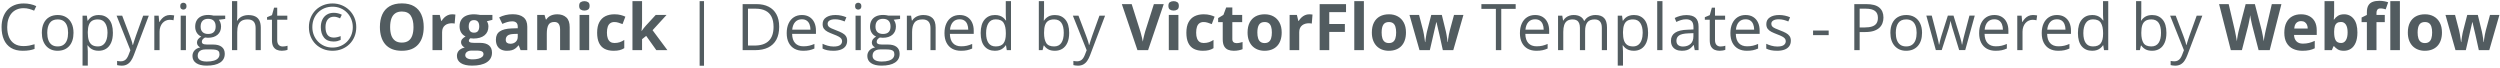 <svg width="698" height="19" viewBox="0 0 698 19" fill="none" xmlns="http://www.w3.org/2000/svg">
<path d="M6.593 2.284C5.884 2.284 5.245 2.407 4.677 2.653C4.114 2.894 3.634 3.245 3.235 3.708C2.843 4.165 2.541 4.719 2.33 5.369C2.119 6.02 2.014 6.752 2.014 7.566C2.014 8.645 2.181 9.582 2.515 10.379C2.854 11.17 3.358 11.782 4.026 12.216C4.7 12.649 5.541 12.866 6.549 12.866C7.123 12.866 7.662 12.819 8.166 12.726C8.676 12.626 9.171 12.503 9.651 12.356V13.657C9.183 13.833 8.69 13.962 8.175 14.044C7.659 14.132 7.047 14.176 6.338 14.176C5.031 14.176 3.938 13.906 3.06 13.367C2.187 12.822 1.53 12.055 1.091 11.065C0.657 10.074 0.44 8.905 0.44 7.558C0.44 6.585 0.575 5.697 0.845 4.895C1.12 4.086 1.519 3.389 2.04 2.803C2.567 2.217 3.212 1.766 3.974 1.449C4.741 1.127 5.62 0.966 6.61 0.966C7.261 0.966 7.888 1.03 8.491 1.159C9.095 1.288 9.64 1.473 10.126 1.713L9.528 2.979C9.118 2.791 8.667 2.63 8.175 2.495C7.688 2.354 7.161 2.284 6.593 2.284ZM20.523 9.166C20.523 9.957 20.421 10.663 20.216 11.284C20.011 11.905 19.715 12.43 19.328 12.857C18.941 13.285 18.473 13.613 17.922 13.842C17.377 14.065 16.759 14.176 16.067 14.176C15.423 14.176 14.831 14.065 14.292 13.842C13.759 13.613 13.296 13.285 12.903 12.857C12.517 12.43 12.215 11.905 11.998 11.284C11.787 10.663 11.682 9.957 11.682 9.166C11.682 8.111 11.86 7.215 12.218 6.477C12.575 5.732 13.085 5.167 13.747 4.78C14.415 4.388 15.209 4.191 16.129 4.191C17.008 4.191 17.775 4.388 18.432 4.78C19.094 5.173 19.606 5.741 19.97 6.485C20.339 7.224 20.523 8.117 20.523 9.166ZM13.193 9.166C13.193 9.939 13.296 10.61 13.501 11.179C13.706 11.747 14.023 12.187 14.45 12.497C14.878 12.808 15.429 12.963 16.102 12.963C16.77 12.963 17.318 12.808 17.746 12.497C18.18 12.187 18.499 11.747 18.704 11.179C18.909 10.61 19.012 9.939 19.012 9.166C19.012 8.398 18.909 7.736 18.704 7.18C18.499 6.617 18.183 6.184 17.755 5.879C17.327 5.574 16.773 5.422 16.094 5.422C15.092 5.422 14.356 5.753 13.888 6.415C13.425 7.077 13.193 7.994 13.193 9.166ZM27.572 4.191C28.773 4.191 29.731 4.604 30.446 5.431C31.161 6.257 31.519 7.499 31.519 9.157C31.519 10.253 31.355 11.173 31.026 11.917C30.698 12.661 30.235 13.224 29.638 13.604C29.046 13.985 28.346 14.176 27.537 14.176C27.027 14.176 26.579 14.108 26.192 13.974C25.806 13.839 25.475 13.657 25.199 13.429C24.924 13.2 24.695 12.951 24.514 12.682H24.408C24.426 12.91 24.446 13.185 24.47 13.508C24.499 13.83 24.514 14.111 24.514 14.352V18.307H23.046V4.367H24.25L24.443 5.791H24.514C24.701 5.498 24.93 5.231 25.199 4.991C25.469 4.745 25.797 4.552 26.184 4.411C26.576 4.265 27.039 4.191 27.572 4.191ZM27.317 5.422C26.649 5.422 26.11 5.551 25.7 5.809C25.296 6.066 25 6.453 24.812 6.969C24.625 7.479 24.525 8.12 24.514 8.894V9.175C24.514 9.989 24.602 10.678 24.777 11.24C24.959 11.803 25.255 12.23 25.665 12.523C26.081 12.816 26.638 12.963 27.335 12.963C27.933 12.963 28.431 12.802 28.829 12.479C29.227 12.157 29.523 11.709 29.717 11.135C29.916 10.555 30.016 9.89 30.016 9.14C30.016 8.003 29.793 7.101 29.348 6.433C28.908 5.759 28.231 5.422 27.317 5.422ZM32.547 4.367H34.111L36.238 9.957C36.361 10.285 36.476 10.602 36.581 10.906C36.687 11.205 36.78 11.492 36.862 11.768C36.944 12.043 37.009 12.31 37.056 12.567H37.117C37.199 12.274 37.316 11.891 37.469 11.416C37.621 10.935 37.785 10.446 37.961 9.948L39.974 4.367H41.547L37.355 15.415C37.132 16.007 36.871 16.523 36.572 16.962C36.279 17.401 35.922 17.738 35.5 17.973C35.078 18.213 34.568 18.333 33.971 18.333C33.695 18.333 33.452 18.315 33.241 18.28C33.03 18.251 32.849 18.216 32.696 18.175V17.006C32.825 17.035 32.98 17.061 33.162 17.085C33.35 17.108 33.543 17.12 33.742 17.12C34.105 17.12 34.419 17.05 34.683 16.909C34.952 16.774 35.184 16.575 35.377 16.311C35.57 16.048 35.737 15.734 35.878 15.371L36.405 14.018L32.547 4.367ZM47.462 4.191C47.655 4.191 47.857 4.203 48.068 4.227C48.279 4.244 48.467 4.271 48.631 4.306L48.446 5.659C48.288 5.618 48.112 5.586 47.919 5.562C47.726 5.539 47.544 5.527 47.374 5.527C46.987 5.527 46.621 5.606 46.275 5.765C45.935 5.917 45.637 6.14 45.379 6.433C45.121 6.72 44.919 7.068 44.773 7.479C44.626 7.883 44.553 8.334 44.553 8.832V14H43.085V4.367H44.298L44.456 6.143H44.518C44.717 5.785 44.957 5.46 45.238 5.167C45.52 4.868 45.845 4.631 46.214 4.455C46.589 4.279 47.005 4.191 47.462 4.191ZM51.909 4.367V14H50.45V4.367H51.909ZM51.197 0.764C51.438 0.764 51.643 0.843 51.812 1.001C51.988 1.153 52.076 1.394 52.076 1.722C52.076 2.044 51.988 2.284 51.812 2.442C51.643 2.601 51.438 2.68 51.197 2.68C50.945 2.68 50.734 2.601 50.565 2.442C50.4 2.284 50.318 2.044 50.318 1.722C50.318 1.394 50.4 1.153 50.565 1.001C50.734 0.843 50.945 0.764 51.197 0.764ZM57.692 18.324C56.427 18.324 55.451 18.087 54.766 17.612C54.08 17.144 53.737 16.484 53.737 15.635C53.737 15.031 53.928 14.516 54.309 14.088C54.695 13.66 55.228 13.376 55.908 13.235C55.656 13.118 55.44 12.942 55.258 12.708C55.082 12.474 54.994 12.204 54.994 11.899C54.994 11.548 55.091 11.24 55.284 10.977C55.483 10.707 55.785 10.449 56.19 10.203C55.685 9.998 55.275 9.652 54.959 9.166C54.648 8.674 54.493 8.103 54.493 7.452C54.493 6.761 54.637 6.172 54.924 5.686C55.211 5.193 55.627 4.818 56.172 4.561C56.717 4.303 57.376 4.174 58.149 4.174C58.319 4.174 58.489 4.183 58.659 4.2C58.835 4.212 59.002 4.232 59.16 4.262C59.318 4.285 59.456 4.314 59.573 4.35H62.878V5.29L61.102 5.51C61.278 5.738 61.425 6.014 61.542 6.336C61.659 6.658 61.718 7.016 61.718 7.408C61.718 8.369 61.393 9.134 60.742 9.702C60.092 10.265 59.198 10.546 58.062 10.546C57.792 10.546 57.517 10.523 57.235 10.476C56.948 10.634 56.728 10.81 56.576 11.003C56.43 11.196 56.356 11.419 56.356 11.671C56.356 11.858 56.412 12.008 56.523 12.119C56.641 12.23 56.808 12.312 57.024 12.365C57.241 12.412 57.502 12.435 57.807 12.435H59.503C60.552 12.435 61.355 12.655 61.911 13.095C62.474 13.534 62.755 14.176 62.755 15.02C62.755 16.086 62.321 16.903 61.454 17.472C60.587 18.04 59.333 18.324 57.692 18.324ZM57.736 17.182C58.533 17.182 59.192 17.1 59.714 16.936C60.241 16.777 60.634 16.546 60.892 16.241C61.155 15.942 61.287 15.585 61.287 15.169C61.287 14.782 61.199 14.489 61.023 14.29C60.848 14.097 60.59 13.968 60.25 13.903C59.91 13.833 59.494 13.798 59.002 13.798H57.332C56.898 13.798 56.52 13.865 56.198 14C55.876 14.135 55.627 14.334 55.451 14.598C55.281 14.861 55.196 15.19 55.196 15.582C55.196 16.104 55.416 16.499 55.855 16.769C56.295 17.044 56.922 17.182 57.736 17.182ZM58.114 9.482C58.812 9.482 59.336 9.307 59.688 8.955C60.039 8.604 60.215 8.091 60.215 7.417C60.215 6.696 60.036 6.157 59.679 5.8C59.321 5.437 58.794 5.255 58.097 5.255C57.429 5.255 56.913 5.442 56.55 5.817C56.192 6.187 56.014 6.729 56.014 7.443C56.014 8.1 56.195 8.604 56.559 8.955C56.922 9.307 57.44 9.482 58.114 9.482ZM66.235 0.324V4.411C66.235 4.646 66.23 4.883 66.218 5.123C66.206 5.357 66.186 5.574 66.156 5.773H66.253C66.452 5.434 66.704 5.149 67.009 4.921C67.319 4.687 67.671 4.511 68.064 4.394C68.456 4.271 68.872 4.209 69.311 4.209C70.085 4.209 70.73 4.332 71.245 4.578C71.767 4.824 72.156 5.205 72.414 5.721C72.678 6.236 72.81 6.904 72.81 7.725V14H71.368V7.821C71.368 7.019 71.184 6.418 70.814 6.02C70.451 5.621 69.892 5.422 69.136 5.422C68.421 5.422 67.85 5.56 67.422 5.835C67 6.104 66.695 6.503 66.508 7.03C66.326 7.558 66.235 8.202 66.235 8.964V14H64.776V0.324H66.235ZM78.927 12.98C79.167 12.98 79.413 12.96 79.665 12.919C79.917 12.878 80.122 12.828 80.28 12.77V13.903C80.11 13.979 79.873 14.044 79.568 14.097C79.269 14.149 78.977 14.176 78.689 14.176C78.18 14.176 77.717 14.088 77.301 13.912C76.885 13.73 76.551 13.426 76.299 12.998C76.053 12.57 75.93 11.979 75.93 11.223V5.51H74.559V4.798L75.939 4.227L76.519 2.135H77.397V4.367H80.219V5.51H77.397V11.179C77.397 11.782 77.535 12.233 77.811 12.532C78.092 12.831 78.464 12.98 78.927 12.98ZM92.857 14.176C91.902 14.176 91.02 14.012 90.212 13.684C89.409 13.355 88.709 12.896 88.111 12.304C87.519 11.712 87.06 11.015 86.731 10.212C86.409 9.403 86.248 8.524 86.248 7.575C86.248 6.62 86.412 5.741 86.74 4.938C87.068 4.13 87.528 3.43 88.12 2.838C88.718 2.246 89.418 1.786 90.221 1.458C91.029 1.13 91.908 0.966 92.857 0.966C93.777 0.966 94.636 1.133 95.433 1.467C96.235 1.795 96.939 2.258 97.542 2.855C98.145 3.447 98.617 4.145 98.957 4.947C99.297 5.75 99.467 6.626 99.467 7.575C99.467 8.524 99.303 9.403 98.975 10.212C98.647 11.015 98.184 11.712 97.586 12.304C96.994 12.896 96.294 13.355 95.485 13.684C94.683 14.012 93.807 14.176 92.857 14.176ZM93.139 11.592C91.955 11.592 91.064 11.229 90.467 10.502C89.869 9.77 89.57 8.794 89.57 7.575C89.57 6.796 89.711 6.107 89.992 5.51C90.279 4.906 90.692 4.435 91.231 4.095C91.776 3.749 92.436 3.576 93.209 3.576C93.596 3.576 93.98 3.623 94.36 3.717C94.741 3.811 95.099 3.942 95.433 4.112L94.94 5.132C94.647 4.979 94.357 4.865 94.07 4.789C93.783 4.707 93.502 4.666 93.227 4.666C92.482 4.666 91.905 4.927 91.495 5.448C91.085 5.964 90.88 6.673 90.88 7.575C90.88 8.513 91.064 9.233 91.434 9.737C91.809 10.241 92.397 10.493 93.2 10.493C93.493 10.493 93.807 10.455 94.141 10.379C94.481 10.303 94.803 10.203 95.107 10.08V11.152C94.82 11.281 94.524 11.387 94.22 11.469C93.915 11.551 93.555 11.592 93.139 11.592ZM92.857 13.279C93.637 13.279 94.366 13.139 95.046 12.857C95.731 12.576 96.332 12.181 96.848 11.671C97.363 11.155 97.768 10.552 98.061 9.86C98.353 9.163 98.5 8.401 98.5 7.575C98.5 6.79 98.359 6.055 98.078 5.369C97.803 4.684 97.413 4.077 96.909 3.55C96.405 3.022 95.808 2.612 95.116 2.319C94.431 2.021 93.678 1.871 92.857 1.871C92.037 1.871 91.281 2.012 90.59 2.293C89.904 2.574 89.307 2.973 88.797 3.488C88.293 3.998 87.9 4.602 87.619 5.299C87.344 5.99 87.206 6.749 87.206 7.575C87.206 8.36 87.344 9.099 87.619 9.79C87.894 10.476 88.284 11.082 88.788 11.609C89.298 12.131 89.895 12.541 90.581 12.84C91.272 13.133 92.031 13.279 92.857 13.279ZM118.302 7.558C118.302 8.548 118.179 9.45 117.933 10.265C117.687 11.073 117.312 11.771 116.808 12.356C116.31 12.942 115.677 13.394 114.909 13.71C114.142 14.021 113.233 14.176 112.185 14.176C111.136 14.176 110.228 14.021 109.46 13.71C108.692 13.394 108.057 12.942 107.553 12.356C107.055 11.771 106.683 11.07 106.437 10.256C106.19 9.441 106.067 8.536 106.067 7.54C106.067 6.21 106.284 5.053 106.718 4.068C107.157 3.078 107.831 2.311 108.739 1.766C109.647 1.221 110.802 0.948 112.202 0.948C113.597 0.948 114.742 1.221 115.639 1.766C116.541 2.311 117.209 3.078 117.643 4.068C118.082 5.059 118.302 6.222 118.302 7.558ZM108.924 7.558C108.924 8.454 109.035 9.228 109.258 9.878C109.486 10.523 109.841 11.021 110.321 11.372C110.802 11.718 111.423 11.891 112.185 11.891C112.958 11.891 113.585 11.718 114.065 11.372C114.546 11.021 114.895 10.523 115.111 9.878C115.334 9.228 115.445 8.454 115.445 7.558C115.445 6.21 115.193 5.149 114.689 4.376C114.186 3.603 113.356 3.216 112.202 3.216C111.435 3.216 110.808 3.392 110.321 3.743C109.841 4.089 109.486 4.587 109.258 5.237C109.035 5.882 108.924 6.655 108.924 7.558ZM126.238 3.989C126.373 3.989 126.528 3.998 126.704 4.016C126.886 4.027 127.032 4.045 127.144 4.068L126.941 6.582C126.854 6.553 126.728 6.532 126.563 6.521C126.405 6.503 126.268 6.494 126.15 6.494C125.805 6.494 125.468 6.538 125.14 6.626C124.817 6.714 124.527 6.857 124.27 7.057C124.012 7.25 123.807 7.508 123.654 7.83C123.508 8.146 123.435 8.536 123.435 8.999V14H120.754V4.174H122.784L123.18 5.826H123.312C123.505 5.492 123.745 5.188 124.032 4.912C124.325 4.631 124.656 4.408 125.025 4.244C125.4 4.074 125.805 3.989 126.238 3.989ZM131.802 18.324C130.431 18.324 129.382 18.084 128.655 17.604C127.935 17.129 127.574 16.461 127.574 15.6C127.574 15.008 127.759 14.513 128.128 14.114C128.497 13.716 129.039 13.432 129.754 13.262C129.479 13.145 129.238 12.954 129.033 12.69C128.828 12.421 128.726 12.137 128.726 11.838C128.726 11.463 128.834 11.152 129.051 10.906C129.268 10.654 129.581 10.408 129.991 10.168C129.476 9.945 129.065 9.588 128.761 9.096C128.462 8.604 128.312 8.023 128.312 7.355C128.312 6.641 128.468 6.034 128.778 5.536C129.095 5.032 129.552 4.648 130.149 4.385C130.753 4.121 131.485 3.989 132.347 3.989C132.528 3.989 132.739 4.001 132.979 4.024C133.22 4.048 133.439 4.074 133.639 4.104C133.844 4.133 133.981 4.156 134.052 4.174H137.479V5.536L135.941 5.932C136.082 6.148 136.188 6.38 136.258 6.626C136.328 6.872 136.363 7.133 136.363 7.408C136.363 8.463 135.994 9.286 135.256 9.878C134.523 10.464 133.504 10.757 132.197 10.757C131.887 10.739 131.594 10.716 131.318 10.687C131.184 10.792 131.081 10.903 131.011 11.021C130.94 11.138 130.905 11.261 130.905 11.39C130.905 11.519 130.958 11.627 131.063 11.715C131.175 11.797 131.339 11.861 131.556 11.908C131.778 11.949 132.054 11.97 132.382 11.97H134.052C135.13 11.97 135.95 12.201 136.513 12.664C137.081 13.127 137.365 13.807 137.365 14.703C137.365 15.852 136.885 16.742 135.924 17.375C134.969 18.008 133.595 18.324 131.802 18.324ZM131.916 16.575C132.555 16.575 133.103 16.514 133.56 16.391C134.022 16.273 134.377 16.104 134.623 15.881C134.869 15.664 134.992 15.403 134.992 15.099C134.992 14.852 134.919 14.656 134.772 14.51C134.632 14.369 134.415 14.27 134.122 14.211C133.835 14.152 133.466 14.123 133.015 14.123H131.626C131.298 14.123 131.002 14.176 130.738 14.281C130.48 14.387 130.275 14.533 130.123 14.721C129.971 14.914 129.895 15.137 129.895 15.389C129.895 15.758 130.07 16.048 130.422 16.259C130.779 16.47 131.277 16.575 131.916 16.575ZM132.347 9.122C132.851 9.122 133.22 8.967 133.454 8.656C133.688 8.346 133.806 7.924 133.806 7.391C133.806 6.799 133.683 6.356 133.437 6.063C133.196 5.765 132.833 5.615 132.347 5.615C131.854 5.615 131.485 5.765 131.239 6.063C130.993 6.356 130.87 6.799 130.87 7.391C130.87 7.924 130.99 8.346 131.23 8.656C131.477 8.967 131.849 9.122 132.347 9.122ZM143.131 3.972C144.449 3.972 145.46 4.259 146.163 4.833C146.866 5.407 147.218 6.28 147.218 7.452V14H145.346L144.827 12.664H144.757C144.476 13.016 144.188 13.303 143.896 13.525C143.603 13.748 143.266 13.912 142.885 14.018C142.504 14.123 142.041 14.176 141.496 14.176C140.916 14.176 140.395 14.065 139.932 13.842C139.475 13.619 139.114 13.279 138.851 12.822C138.587 12.359 138.455 11.773 138.455 11.065C138.455 10.021 138.821 9.254 139.554 8.762C140.286 8.264 141.385 7.988 142.85 7.936L144.555 7.883V7.452C144.555 6.937 144.42 6.559 144.15 6.318C143.881 6.078 143.506 5.958 143.025 5.958C142.551 5.958 142.085 6.025 141.628 6.16C141.171 6.295 140.714 6.465 140.257 6.67L139.369 4.859C139.891 4.584 140.474 4.367 141.118 4.209C141.769 4.051 142.439 3.972 143.131 3.972ZM144.555 9.447L143.518 9.482C142.65 9.506 142.047 9.661 141.707 9.948C141.373 10.235 141.206 10.613 141.206 11.082C141.206 11.492 141.326 11.785 141.566 11.961C141.807 12.131 142.12 12.216 142.507 12.216C143.081 12.216 143.564 12.046 143.957 11.706C144.355 11.366 144.555 10.883 144.555 10.256V9.447ZM155.567 3.989C156.616 3.989 157.46 4.276 158.099 4.851C158.737 5.419 159.057 6.333 159.057 7.593V14H156.376V8.261C156.376 7.558 156.247 7.027 155.989 6.67C155.737 6.312 155.339 6.134 154.794 6.134C153.974 6.134 153.414 6.412 153.115 6.969C152.816 7.525 152.667 8.328 152.667 9.377V14H149.986V4.174H152.034L152.395 5.431H152.544C152.755 5.091 153.016 4.815 153.326 4.604C153.643 4.394 153.991 4.238 154.372 4.139C154.759 4.039 155.157 3.989 155.567 3.989ZM164.497 4.174V14H161.816V4.174H164.497ZM163.161 0.324C163.56 0.324 163.902 0.418 164.189 0.605C164.477 0.787 164.62 1.13 164.62 1.634C164.62 2.132 164.477 2.478 164.189 2.671C163.902 2.858 163.56 2.952 163.161 2.952C162.757 2.952 162.411 2.858 162.124 2.671C161.843 2.478 161.702 2.132 161.702 1.634C161.702 1.13 161.843 0.787 162.124 0.605C162.411 0.418 162.757 0.324 163.161 0.324ZM171.309 14.176C170.336 14.176 169.507 14 168.821 13.648C168.136 13.291 167.614 12.74 167.257 11.996C166.899 11.252 166.721 10.3 166.721 9.14C166.721 7.938 166.923 6.96 167.327 6.204C167.737 5.442 168.303 4.883 169.023 4.525C169.75 4.168 170.591 3.989 171.546 3.989C172.226 3.989 172.812 4.057 173.304 4.191C173.802 4.32 174.235 4.476 174.604 4.657L173.813 6.731C173.392 6.562 172.999 6.424 172.636 6.318C172.272 6.207 171.909 6.151 171.546 6.151C171.077 6.151 170.688 6.263 170.377 6.485C170.066 6.702 169.835 7.03 169.683 7.47C169.53 7.909 169.454 8.46 169.454 9.122C169.454 9.772 169.536 10.312 169.7 10.739C169.864 11.167 170.102 11.486 170.412 11.697C170.723 11.902 171.101 12.005 171.546 12.005C172.103 12.005 172.598 11.932 173.031 11.785C173.465 11.633 173.887 11.422 174.297 11.152V13.446C173.887 13.704 173.456 13.889 173.005 14C172.56 14.117 171.994 14.176 171.309 14.176ZM179.263 0.324V6.441C179.263 6.811 179.248 7.18 179.219 7.549C179.189 7.918 179.157 8.287 179.122 8.656H179.157C179.339 8.398 179.523 8.144 179.711 7.892C179.904 7.64 180.109 7.396 180.326 7.162L183.077 4.174H186.101L182.198 8.437L186.338 14H183.244L180.414 10.019L179.263 10.941V14H176.582V0.324H179.263ZM195.338 0.315H196.56V18.359H195.338V0.315ZM217.548 7.452C217.548 8.899 217.284 10.109 216.757 11.082C216.229 12.049 215.465 12.778 214.463 13.271C213.467 13.757 212.257 14 210.833 14H207.344V1.15H211.22C212.526 1.15 213.651 1.391 214.595 1.871C215.538 2.346 216.265 3.052 216.774 3.989C217.29 4.921 217.548 6.075 217.548 7.452ZM215.975 7.505C215.975 6.351 215.781 5.398 215.395 4.648C215.014 3.898 214.451 3.342 213.707 2.979C212.969 2.609 212.063 2.425 210.991 2.425H208.838V12.717H210.657C212.427 12.717 213.754 12.28 214.639 11.407C215.529 10.534 215.975 9.233 215.975 7.505ZM223.894 4.191C224.714 4.191 225.417 4.373 226.003 4.736C226.589 5.1 227.037 5.609 227.348 6.266C227.658 6.916 227.813 7.678 227.813 8.551V9.456H221.16C221.178 10.587 221.459 11.448 222.004 12.04C222.549 12.632 223.316 12.928 224.307 12.928C224.916 12.928 225.455 12.872 225.924 12.761C226.393 12.649 226.879 12.485 227.383 12.269V13.552C226.896 13.769 226.413 13.927 225.933 14.026C225.458 14.126 224.896 14.176 224.245 14.176C223.319 14.176 222.511 13.988 221.819 13.613C221.134 13.232 220.601 12.676 220.22 11.943C219.839 11.211 219.648 10.315 219.648 9.254C219.648 8.217 219.821 7.32 220.167 6.564C220.519 5.803 221.011 5.217 221.644 4.807C222.282 4.396 223.032 4.191 223.894 4.191ZM223.876 5.387C223.097 5.387 222.476 5.642 222.013 6.151C221.55 6.661 221.274 7.373 221.187 8.287H226.284C226.278 7.713 226.188 7.209 226.012 6.775C225.842 6.336 225.581 5.996 225.229 5.756C224.878 5.51 224.427 5.387 223.876 5.387ZM236.523 11.363C236.523 11.979 236.368 12.497 236.058 12.919C235.753 13.335 235.313 13.648 234.739 13.859C234.171 14.07 233.491 14.176 232.7 14.176C232.026 14.176 231.443 14.123 230.951 14.018C230.459 13.912 230.028 13.763 229.659 13.569V12.225C230.052 12.418 230.521 12.594 231.065 12.752C231.61 12.91 232.167 12.989 232.735 12.989C233.567 12.989 234.171 12.854 234.546 12.585C234.921 12.315 235.108 11.949 235.108 11.486C235.108 11.223 235.032 10.991 234.88 10.792C234.733 10.587 234.484 10.391 234.133 10.203C233.781 10.01 233.295 9.799 232.674 9.57C232.059 9.336 231.525 9.104 231.074 8.876C230.629 8.642 230.283 8.357 230.037 8.023C229.797 7.689 229.677 7.256 229.677 6.723C229.677 5.908 230.005 5.284 230.661 4.851C231.323 4.411 232.19 4.191 233.263 4.191C233.843 4.191 234.385 4.25 234.889 4.367C235.398 4.479 235.873 4.631 236.312 4.824L235.82 5.993C235.422 5.823 234.997 5.68 234.546 5.562C234.095 5.445 233.635 5.387 233.166 5.387C232.492 5.387 231.974 5.498 231.61 5.721C231.253 5.943 231.074 6.248 231.074 6.635C231.074 6.934 231.156 7.18 231.32 7.373C231.49 7.566 231.76 7.748 232.129 7.918C232.498 8.088 232.984 8.287 233.588 8.516C234.191 8.738 234.713 8.97 235.152 9.21C235.592 9.444 235.929 9.731 236.163 10.071C236.403 10.405 236.523 10.836 236.523 11.363ZM240.329 4.367V14H238.87V4.367H240.329ZM239.617 0.764C239.857 0.764 240.062 0.843 240.232 1.001C240.408 1.153 240.496 1.394 240.496 1.722C240.496 2.044 240.408 2.284 240.232 2.442C240.062 2.601 239.857 2.68 239.617 2.68C239.365 2.68 239.154 2.601 238.984 2.442C238.82 2.284 238.738 2.044 238.738 1.722C238.738 1.394 238.82 1.153 238.984 1.001C239.154 0.843 239.365 0.764 239.617 0.764ZM246.112 18.324C244.847 18.324 243.871 18.087 243.186 17.612C242.5 17.144 242.157 16.484 242.157 15.635C242.157 15.031 242.348 14.516 242.729 14.088C243.115 13.66 243.648 13.376 244.328 13.235C244.076 13.118 243.859 12.942 243.678 12.708C243.502 12.474 243.414 12.204 243.414 11.899C243.414 11.548 243.511 11.24 243.704 10.977C243.903 10.707 244.205 10.449 244.609 10.203C244.105 9.998 243.695 9.652 243.379 9.166C243.068 8.674 242.913 8.103 242.913 7.452C242.913 6.761 243.057 6.172 243.344 5.686C243.631 5.193 244.047 4.818 244.592 4.561C245.137 4.303 245.796 4.174 246.569 4.174C246.739 4.174 246.909 4.183 247.079 4.2C247.255 4.212 247.422 4.232 247.58 4.262C247.738 4.285 247.876 4.314 247.993 4.35H251.298V5.29L249.522 5.51C249.698 5.738 249.845 6.014 249.962 6.336C250.079 6.658 250.138 7.016 250.138 7.408C250.138 8.369 249.812 9.134 249.162 9.702C248.512 10.265 247.618 10.546 246.481 10.546C246.212 10.546 245.937 10.523 245.655 10.476C245.368 10.634 245.148 10.81 244.996 11.003C244.85 11.196 244.776 11.419 244.776 11.671C244.776 11.858 244.832 12.008 244.943 12.119C245.061 12.23 245.228 12.312 245.444 12.365C245.661 12.412 245.922 12.435 246.227 12.435H247.923C248.972 12.435 249.774 12.655 250.331 13.095C250.894 13.534 251.175 14.176 251.175 15.02C251.175 16.086 250.741 16.903 249.874 17.472C249.007 18.04 247.753 18.324 246.112 18.324ZM246.156 17.182C246.953 17.182 247.612 17.1 248.134 16.936C248.661 16.777 249.054 16.546 249.312 16.241C249.575 15.942 249.707 15.585 249.707 15.169C249.707 14.782 249.619 14.489 249.443 14.29C249.268 14.097 249.01 13.968 248.67 13.903C248.33 13.833 247.914 13.798 247.422 13.798H245.752C245.318 13.798 244.94 13.865 244.618 14C244.296 14.135 244.047 14.334 243.871 14.598C243.701 14.861 243.616 15.19 243.616 15.582C243.616 16.104 243.836 16.499 244.275 16.769C244.715 17.044 245.342 17.182 246.156 17.182ZM246.534 9.482C247.231 9.482 247.756 9.307 248.107 8.955C248.459 8.604 248.635 8.091 248.635 7.417C248.635 6.696 248.456 6.157 248.099 5.8C247.741 5.437 247.214 5.255 246.517 5.255C245.849 5.255 245.333 5.442 244.97 5.817C244.612 6.187 244.434 6.729 244.434 7.443C244.434 8.1 244.615 8.604 244.979 8.955C245.342 9.307 245.86 9.482 246.534 9.482ZM257.758 4.191C258.9 4.191 259.765 4.473 260.351 5.035C260.937 5.592 261.229 6.488 261.229 7.725V14H259.788V7.821C259.788 7.019 259.604 6.418 259.234 6.02C258.871 5.621 258.312 5.422 257.556 5.422C256.489 5.422 255.739 5.724 255.306 6.327C254.872 6.931 254.655 7.807 254.655 8.955V14H253.196V4.367H254.374L254.594 5.756H254.673C254.878 5.416 255.139 5.132 255.455 4.903C255.771 4.669 256.126 4.493 256.519 4.376C256.911 4.253 257.324 4.191 257.758 4.191ZM267.944 4.191C268.765 4.191 269.468 4.373 270.054 4.736C270.64 5.1 271.088 5.609 271.398 6.266C271.709 6.916 271.864 7.678 271.864 8.551V9.456H265.211C265.229 10.587 265.51 11.448 266.055 12.04C266.6 12.632 267.367 12.928 268.357 12.928C268.967 12.928 269.506 12.872 269.975 12.761C270.443 12.649 270.93 12.485 271.434 12.269V13.552C270.947 13.769 270.464 13.927 269.983 14.026C269.509 14.126 268.946 14.176 268.296 14.176C267.37 14.176 266.562 13.988 265.87 13.613C265.185 13.232 264.651 12.676 264.271 11.943C263.89 11.211 263.699 10.315 263.699 9.254C263.699 8.217 263.872 7.32 264.218 6.564C264.569 5.803 265.062 5.217 265.694 4.807C266.333 4.396 267.083 4.191 267.944 4.191ZM267.927 5.387C267.147 5.387 266.526 5.642 266.063 6.151C265.601 6.661 265.325 7.373 265.237 8.287H270.335C270.329 7.713 270.238 7.209 270.062 6.775C269.893 6.336 269.632 5.996 269.28 5.756C268.929 5.51 268.478 5.387 267.927 5.387ZM277.771 14.176C276.552 14.176 275.585 13.76 274.87 12.928C274.161 12.096 273.807 10.859 273.807 9.219C273.807 7.561 274.17 6.31 274.896 5.466C275.623 4.616 276.59 4.191 277.797 4.191C278.307 4.191 278.752 4.259 279.133 4.394C279.514 4.528 279.842 4.71 280.117 4.938C280.393 5.161 280.624 5.416 280.812 5.703H280.917C280.894 5.521 280.87 5.272 280.847 4.956C280.823 4.64 280.812 4.382 280.812 4.183V0.324H282.271V14H281.093L280.873 12.629H280.812C280.63 12.916 280.398 13.177 280.117 13.411C279.842 13.646 279.511 13.833 279.124 13.974C278.743 14.108 278.292 14.176 277.771 14.176ZM277.999 12.963C279.03 12.963 279.76 12.67 280.188 12.084C280.615 11.498 280.829 10.628 280.829 9.474V9.21C280.829 7.985 280.624 7.045 280.214 6.389C279.81 5.732 279.071 5.404 277.999 5.404C277.103 5.404 276.432 5.75 275.986 6.441C275.541 7.127 275.318 8.064 275.318 9.254C275.318 10.438 275.538 11.352 275.978 11.996C276.423 12.641 277.097 12.963 277.999 12.963ZM291.499 0.324V3.743C291.499 4.136 291.487 4.517 291.464 4.886C291.446 5.255 291.432 5.542 291.42 5.747H291.499C291.763 5.313 292.144 4.947 292.642 4.648C293.14 4.35 293.775 4.2 294.549 4.2C295.756 4.2 296.717 4.619 297.432 5.457C298.152 6.289 298.513 7.528 298.513 9.175C298.513 10.259 298.349 11.173 298.021 11.917C297.692 12.661 297.229 13.224 296.632 13.604C296.034 13.985 295.328 14.176 294.514 14.176C293.752 14.176 293.125 14.035 292.633 13.754C292.146 13.467 291.771 13.118 291.508 12.708H291.394L291.095 14H290.04V0.324H291.499ZM294.312 5.422C293.614 5.422 293.061 5.56 292.65 5.835C292.24 6.104 291.944 6.515 291.763 7.065C291.587 7.61 291.499 8.302 291.499 9.14V9.219C291.499 10.432 291.701 11.36 292.105 12.005C292.51 12.644 293.245 12.963 294.312 12.963C295.208 12.963 295.879 12.635 296.324 11.979C296.775 11.322 297.001 10.385 297.001 9.166C297.001 7.924 296.778 6.989 296.333 6.362C295.894 5.735 295.22 5.422 294.312 5.422ZM299.541 4.367H301.105L303.232 9.957C303.355 10.285 303.47 10.602 303.575 10.906C303.681 11.205 303.774 11.492 303.856 11.768C303.938 12.043 304.003 12.31 304.05 12.567H304.111C304.193 12.274 304.311 11.891 304.463 11.416C304.615 10.935 304.779 10.446 304.955 9.948L306.968 4.367H308.541L304.349 15.415C304.126 16.007 303.865 16.523 303.566 16.962C303.273 17.401 302.916 17.738 302.494 17.973C302.072 18.213 301.562 18.333 300.965 18.333C300.689 18.333 300.446 18.315 300.235 18.28C300.024 18.251 299.843 18.216 299.69 18.175V17.006C299.819 17.035 299.975 17.061 300.156 17.085C300.344 17.108 300.537 17.12 300.736 17.12C301.1 17.12 301.413 17.05 301.677 16.909C301.946 16.774 302.178 16.575 302.371 16.311C302.564 16.048 302.731 15.734 302.872 15.371L303.399 14.018L299.541 4.367ZM324.915 1.15L320.547 14H317.576L313.217 1.15H315.968L318.385 8.797C318.426 8.926 318.493 9.169 318.587 9.526C318.681 9.878 318.774 10.253 318.868 10.651C318.968 11.044 319.035 11.369 319.07 11.627C319.105 11.369 319.167 11.044 319.255 10.651C319.349 10.259 319.439 9.887 319.527 9.535C319.621 9.178 319.688 8.932 319.729 8.797L322.164 1.15H324.915ZM329.011 4.174V14H326.33V4.174H329.011ZM327.675 0.324C328.073 0.324 328.416 0.418 328.703 0.605C328.99 0.787 329.134 1.13 329.134 1.634C329.134 2.132 328.99 2.478 328.703 2.671C328.416 2.858 328.073 2.952 327.675 2.952C327.271 2.952 326.925 2.858 326.638 2.671C326.356 2.478 326.216 2.132 326.216 1.634C326.216 1.13 326.356 0.787 326.638 0.605C326.925 0.418 327.271 0.324 327.675 0.324ZM335.822 14.176C334.85 14.176 334.021 14 333.335 13.648C332.649 13.291 332.128 12.74 331.771 11.996C331.413 11.252 331.234 10.3 331.234 9.14C331.234 7.938 331.437 6.96 331.841 6.204C332.251 5.442 332.816 4.883 333.537 4.525C334.264 4.168 335.104 3.989 336.06 3.989C336.739 3.989 337.325 4.057 337.817 4.191C338.315 4.32 338.749 4.476 339.118 4.657L338.327 6.731C337.905 6.562 337.513 6.424 337.149 6.318C336.786 6.207 336.423 6.151 336.06 6.151C335.591 6.151 335.201 6.263 334.891 6.485C334.58 6.702 334.349 7.03 334.196 7.47C334.044 7.909 333.968 8.46 333.968 9.122C333.968 9.772 334.05 10.312 334.214 10.739C334.378 11.167 334.615 11.486 334.926 11.697C335.236 11.902 335.614 12.005 336.06 12.005C336.616 12.005 337.111 11.932 337.545 11.785C337.979 11.633 338.4 11.422 338.811 11.152V13.446C338.4 13.704 337.97 13.889 337.519 14C337.073 14.117 336.508 14.176 335.822 14.176ZM345.235 12.04C345.528 12.04 345.812 12.011 346.088 11.952C346.369 11.894 346.647 11.82 346.923 11.732V13.727C346.636 13.856 346.278 13.962 345.851 14.044C345.429 14.132 344.966 14.176 344.462 14.176C343.876 14.176 343.349 14.082 342.88 13.895C342.417 13.701 342.051 13.37 341.781 12.901C341.518 12.427 341.386 11.768 341.386 10.924V6.187H340.103V5.053L341.579 4.156L342.353 2.082H344.066V4.174H346.817V6.187H344.066V10.924C344.066 11.299 344.172 11.58 344.383 11.768C344.6 11.949 344.884 12.04 345.235 12.04ZM357.848 9.069C357.848 9.89 357.736 10.616 357.514 11.249C357.297 11.882 356.978 12.418 356.556 12.857C356.14 13.291 355.636 13.619 355.044 13.842C354.458 14.065 353.796 14.176 353.058 14.176C352.366 14.176 351.73 14.065 351.15 13.842C350.576 13.619 350.075 13.291 349.647 12.857C349.226 12.418 348.897 11.882 348.663 11.249C348.435 10.616 348.32 9.89 348.32 9.069C348.32 7.979 348.514 7.057 348.9 6.301C349.287 5.545 349.838 4.971 350.553 4.578C351.268 4.186 352.12 3.989 353.11 3.989C354.03 3.989 354.845 4.186 355.554 4.578C356.269 4.971 356.828 5.545 357.232 6.301C357.643 7.057 357.848 7.979 357.848 9.069ZM351.054 9.069C351.054 9.714 351.124 10.256 351.265 10.695C351.405 11.135 351.625 11.466 351.924 11.688C352.223 11.911 352.612 12.023 353.093 12.023C353.567 12.023 353.951 11.911 354.244 11.688C354.543 11.466 354.76 11.135 354.895 10.695C355.035 10.256 355.105 9.714 355.105 9.069C355.105 8.419 355.035 7.88 354.895 7.452C354.76 7.019 354.543 6.693 354.244 6.477C353.945 6.26 353.556 6.151 353.075 6.151C352.366 6.151 351.851 6.395 351.528 6.881C351.212 7.367 351.054 8.097 351.054 9.069ZM365.547 3.989C365.682 3.989 365.837 3.998 366.013 4.016C366.194 4.027 366.341 4.045 366.452 4.068L366.25 6.582C366.162 6.553 366.036 6.532 365.872 6.521C365.714 6.503 365.576 6.494 365.459 6.494C365.113 6.494 364.776 6.538 364.448 6.626C364.126 6.714 363.836 6.857 363.578 7.057C363.32 7.25 363.115 7.508 362.963 7.83C362.816 8.146 362.743 8.536 362.743 8.999V14H360.062V4.174H362.093L362.488 5.826H362.62C362.813 5.492 363.054 5.188 363.341 4.912C363.634 4.631 363.965 4.408 364.334 4.244C364.709 4.074 365.113 3.989 365.547 3.989ZM371.128 14H368.447V1.15H375.812V3.383H371.128V6.696H375.487V8.92H371.128V14ZM380.796 14H378.115V0.324H380.796V14ZM392.547 9.069C392.547 9.89 392.436 10.616 392.213 11.249C391.996 11.882 391.677 12.418 391.255 12.857C390.839 13.291 390.335 13.619 389.743 13.842C389.157 14.065 388.495 14.176 387.757 14.176C387.065 14.176 386.43 14.065 385.85 13.842C385.275 13.619 384.774 13.291 384.347 12.857C383.925 12.418 383.597 11.882 383.362 11.249C383.134 10.616 383.02 9.89 383.02 9.069C383.02 7.979 383.213 7.057 383.6 6.301C383.986 5.545 384.537 4.971 385.252 4.578C385.967 4.186 386.819 3.989 387.81 3.989C388.729 3.989 389.544 4.186 390.253 4.578C390.968 4.971 391.527 5.545 391.932 6.301C392.342 7.057 392.547 7.979 392.547 9.069ZM385.753 9.069C385.753 9.714 385.823 10.256 385.964 10.695C386.104 11.135 386.324 11.466 386.623 11.688C386.922 11.911 387.312 12.023 387.792 12.023C388.267 12.023 388.65 11.911 388.943 11.688C389.242 11.466 389.459 11.135 389.594 10.695C389.734 10.256 389.805 9.714 389.805 9.069C389.805 8.419 389.734 7.88 389.594 7.452C389.459 7.019 389.242 6.693 388.943 6.477C388.645 6.26 388.255 6.151 387.774 6.151C387.065 6.151 386.55 6.395 386.228 6.881C385.911 7.367 385.753 8.097 385.753 9.069ZM402.839 14L402.083 10.563C402.042 10.358 401.975 10.057 401.881 9.658C401.787 9.254 401.685 8.823 401.573 8.366C401.468 7.903 401.368 7.476 401.274 7.083C401.187 6.69 401.122 6.403 401.081 6.222H401.002C400.961 6.403 400.896 6.69 400.809 7.083C400.721 7.476 400.621 7.903 400.51 8.366C400.404 8.829 400.305 9.266 400.211 9.676C400.117 10.08 400.047 10.388 400 10.599L399.209 14H396.326L393.531 4.174H396.203L397.337 8.524C397.413 8.829 397.486 9.192 397.557 9.614C397.627 10.03 397.688 10.435 397.741 10.827C397.8 11.214 397.844 11.521 397.873 11.75H397.943C397.955 11.58 397.979 11.354 398.014 11.073C398.055 10.792 398.099 10.502 398.146 10.203C398.198 9.898 398.245 9.626 398.286 9.386C398.333 9.14 398.368 8.973 398.392 8.885L399.604 4.174H402.558L403.709 8.885C403.75 9.055 403.803 9.324 403.867 9.693C403.938 10.062 403.999 10.443 404.052 10.836C404.104 11.223 404.134 11.527 404.14 11.75H404.21C404.233 11.551 404.274 11.255 404.333 10.862C404.392 10.47 404.459 10.06 404.535 9.632C404.617 9.198 404.699 8.829 404.781 8.524L405.959 4.174H408.587L405.757 14H402.839ZM419.151 14H417.648V2.469H413.605V1.15H423.177V2.469H419.151V14ZM428.608 4.191C429.429 4.191 430.132 4.373 430.718 4.736C431.304 5.1 431.752 5.609 432.062 6.266C432.373 6.916 432.528 7.678 432.528 8.551V9.456H425.875C425.893 10.587 426.174 11.448 426.719 12.04C427.264 12.632 428.031 12.928 429.021 12.928C429.631 12.928 430.17 12.872 430.639 12.761C431.107 12.649 431.594 12.485 432.098 12.269V13.552C431.611 13.769 431.128 13.927 430.647 14.026C430.173 14.126 429.61 14.176 428.96 14.176C428.034 14.176 427.226 13.988 426.534 13.613C425.849 13.232 425.315 12.676 424.935 11.943C424.554 11.211 424.363 10.315 424.363 9.254C424.363 8.217 424.536 7.32 424.882 6.564C425.233 5.803 425.726 5.217 426.358 4.807C426.997 4.396 427.747 4.191 428.608 4.191ZM428.591 5.387C427.812 5.387 427.19 5.642 426.728 6.151C426.265 6.661 425.989 7.373 425.901 8.287H430.999C430.993 7.713 430.902 7.209 430.727 6.775C430.557 6.336 430.296 5.996 429.944 5.756C429.593 5.51 429.142 5.387 428.591 5.387ZM445.466 4.191C446.526 4.191 447.326 4.47 447.865 5.026C448.404 5.577 448.674 6.465 448.674 7.689V14H447.232V7.76C447.232 6.98 447.062 6.397 446.723 6.011C446.389 5.618 445.891 5.422 445.229 5.422C444.297 5.422 443.62 5.691 443.198 6.23C442.776 6.77 442.565 7.563 442.565 8.612V14H441.115V7.76C441.115 7.238 441.039 6.805 440.887 6.459C440.74 6.113 440.518 5.855 440.219 5.686C439.926 5.51 439.554 5.422 439.103 5.422C438.464 5.422 437.951 5.554 437.564 5.817C437.178 6.081 436.896 6.474 436.721 6.995C436.551 7.511 436.466 8.146 436.466 8.902V14H435.007V4.367H436.185L436.404 5.729H436.483C436.677 5.396 436.92 5.114 437.213 4.886C437.506 4.657 437.834 4.484 438.197 4.367C438.561 4.25 438.947 4.191 439.357 4.191C440.09 4.191 440.702 4.329 441.194 4.604C441.692 4.874 442.053 5.287 442.275 5.844H442.354C442.671 5.287 443.104 4.874 443.655 4.604C444.206 4.329 444.81 4.191 445.466 4.191ZM456.197 4.191C457.398 4.191 458.356 4.604 459.071 5.431C459.786 6.257 460.144 7.499 460.144 9.157C460.144 10.253 459.979 11.173 459.651 11.917C459.323 12.661 458.86 13.224 458.263 13.604C457.671 13.985 456.971 14.176 456.162 14.176C455.652 14.176 455.204 14.108 454.817 13.974C454.431 13.839 454.1 13.657 453.824 13.429C453.549 13.2 453.32 12.951 453.139 12.682H453.033C453.051 12.91 453.071 13.185 453.095 13.508C453.124 13.83 453.139 14.111 453.139 14.352V18.307H451.671V4.367H452.875L453.068 5.791H453.139C453.326 5.498 453.555 5.231 453.824 4.991C454.094 4.745 454.422 4.552 454.809 4.411C455.201 4.265 455.664 4.191 456.197 4.191ZM455.942 5.422C455.274 5.422 454.735 5.551 454.325 5.809C453.921 6.066 453.625 6.453 453.438 6.969C453.25 7.479 453.15 8.12 453.139 8.894V9.175C453.139 9.989 453.227 10.678 453.402 11.24C453.584 11.803 453.88 12.23 454.29 12.523C454.706 12.816 455.263 12.963 455.96 12.963C456.558 12.963 457.056 12.802 457.454 12.479C457.853 12.157 458.148 11.709 458.342 11.135C458.541 10.555 458.641 9.89 458.641 9.14C458.641 8.003 458.418 7.101 457.973 6.433C457.533 5.759 456.856 5.422 455.942 5.422ZM464.16 14H462.692V0.324H464.16V14ZM470.849 4.209C471.997 4.209 472.85 4.467 473.406 4.982C473.963 5.498 474.241 6.321 474.241 7.452V14H473.178L472.896 12.576H472.826C472.557 12.928 472.275 13.224 471.982 13.464C471.689 13.698 471.35 13.877 470.963 14C470.582 14.117 470.113 14.176 469.557 14.176C468.971 14.176 468.449 14.073 467.992 13.868C467.541 13.663 467.184 13.352 466.92 12.937C466.662 12.521 466.533 11.993 466.533 11.354C466.533 10.394 466.914 9.655 467.676 9.14C468.438 8.624 469.598 8.343 471.156 8.296L472.817 8.226V7.637C472.817 6.805 472.639 6.222 472.281 5.888C471.924 5.554 471.42 5.387 470.77 5.387C470.266 5.387 469.785 5.46 469.328 5.606C468.871 5.753 468.438 5.926 468.027 6.125L467.579 5.018C468.013 4.795 468.511 4.604 469.073 4.446C469.636 4.288 470.228 4.209 470.849 4.209ZM472.8 9.254L471.332 9.315C470.131 9.362 469.284 9.559 468.792 9.904C468.3 10.25 468.054 10.739 468.054 11.372C468.054 11.923 468.221 12.33 468.555 12.594C468.889 12.857 469.331 12.989 469.882 12.989C470.737 12.989 471.438 12.752 471.982 12.277C472.527 11.803 472.8 11.091 472.8 10.142V9.254ZM480.358 12.98C480.599 12.98 480.845 12.96 481.097 12.919C481.349 12.878 481.554 12.828 481.712 12.77V13.903C481.542 13.979 481.305 14.044 481 14.097C480.701 14.149 480.408 14.176 480.121 14.176C479.611 14.176 479.148 14.088 478.732 13.912C478.316 13.73 477.982 13.426 477.73 12.998C477.484 12.57 477.361 11.979 477.361 11.223V5.51H475.99V4.798L477.37 4.227L477.95 2.135H478.829V4.367H481.65V5.51H478.829V11.179C478.829 11.782 478.967 12.233 479.242 12.532C479.523 12.831 479.896 12.98 480.358 12.98ZM487.372 4.191C488.192 4.191 488.896 4.373 489.481 4.736C490.067 5.1 490.516 5.609 490.826 6.266C491.137 6.916 491.292 7.678 491.292 8.551V9.456H484.639C484.656 10.587 484.938 11.448 485.482 12.04C486.027 12.632 486.795 12.928 487.785 12.928C488.395 12.928 488.934 12.872 489.402 12.761C489.871 12.649 490.357 12.485 490.861 12.269V13.552C490.375 13.769 489.892 13.927 489.411 14.026C488.937 14.126 488.374 14.176 487.724 14.176C486.798 14.176 485.989 13.988 485.298 13.613C484.612 13.232 484.079 12.676 483.698 11.943C483.317 11.211 483.127 10.315 483.127 9.254C483.127 8.217 483.3 7.32 483.646 6.564C483.997 5.803 484.489 5.217 485.122 4.807C485.761 4.396 486.511 4.191 487.372 4.191ZM487.354 5.387C486.575 5.387 485.954 5.642 485.491 6.151C485.028 6.661 484.753 7.373 484.665 8.287H489.763C489.757 7.713 489.666 7.209 489.49 6.775C489.32 6.336 489.06 5.996 488.708 5.756C488.356 5.51 487.905 5.387 487.354 5.387ZM500.002 11.363C500.002 11.979 499.847 12.497 499.536 12.919C499.231 13.335 498.792 13.648 498.218 13.859C497.649 14.07 496.97 14.176 496.179 14.176C495.505 14.176 494.922 14.123 494.43 14.018C493.938 13.912 493.507 13.763 493.138 13.569V12.225C493.53 12.418 493.999 12.594 494.544 12.752C495.089 12.91 495.646 12.989 496.214 12.989C497.046 12.989 497.649 12.854 498.024 12.585C498.399 12.315 498.587 11.949 498.587 11.486C498.587 11.223 498.511 10.991 498.358 10.792C498.212 10.587 497.963 10.391 497.611 10.203C497.26 10.01 496.773 9.799 496.152 9.57C495.537 9.336 495.004 9.104 494.553 8.876C494.107 8.642 493.762 8.357 493.516 8.023C493.275 7.689 493.155 7.256 493.155 6.723C493.155 5.908 493.483 5.284 494.14 4.851C494.802 4.411 495.669 4.191 496.741 4.191C497.321 4.191 497.863 4.25 498.367 4.367C498.877 4.479 499.352 4.631 499.791 4.824L499.299 5.993C498.9 5.823 498.476 5.68 498.024 5.562C497.573 5.445 497.113 5.387 496.645 5.387C495.971 5.387 495.452 5.498 495.089 5.721C494.731 5.943 494.553 6.248 494.553 6.635C494.553 6.934 494.635 7.18 494.799 7.373C494.969 7.566 495.238 7.748 495.607 7.918C495.977 8.088 496.463 8.287 497.066 8.516C497.67 8.738 498.191 8.97 498.631 9.21C499.07 9.444 499.407 9.731 499.642 10.071C499.882 10.405 500.002 10.836 500.002 11.363ZM506.207 9.816V8.516H510.566V9.816H506.207ZM521.078 1.15C522.736 1.15 523.946 1.476 524.708 2.126C525.476 2.771 525.859 3.696 525.859 4.903C525.859 5.448 525.769 5.967 525.587 6.459C525.411 6.945 525.124 7.376 524.726 7.751C524.327 8.12 523.803 8.413 523.152 8.63C522.508 8.841 521.717 8.946 520.779 8.946H519.215V14H517.721V1.15H521.078ZM520.938 2.425H519.215V7.663H520.612C521.433 7.663 522.115 7.575 522.66 7.399C523.211 7.224 523.624 6.939 523.899 6.547C524.175 6.148 524.312 5.621 524.312 4.965C524.312 4.109 524.04 3.474 523.495 3.058C522.95 2.636 522.098 2.425 520.938 2.425ZM536.635 9.166C536.635 9.957 536.532 10.663 536.327 11.284C536.122 11.905 535.826 12.43 535.439 12.857C535.053 13.285 534.584 13.613 534.033 13.842C533.488 14.065 532.87 14.176 532.179 14.176C531.534 14.176 530.942 14.065 530.403 13.842C529.87 13.613 529.407 13.285 529.015 12.857C528.628 12.43 528.326 11.905 528.109 11.284C527.898 10.663 527.793 9.957 527.793 9.166C527.793 8.111 527.972 7.215 528.329 6.477C528.687 5.732 529.196 5.167 529.858 4.78C530.526 4.388 531.32 4.191 532.24 4.191C533.119 4.191 533.887 4.388 534.543 4.78C535.205 5.173 535.718 5.741 536.081 6.485C536.45 7.224 536.635 8.117 536.635 9.166ZM529.305 9.166C529.305 9.939 529.407 10.61 529.612 11.179C529.817 11.747 530.134 12.187 530.562 12.497C530.989 12.808 531.54 12.963 532.214 12.963C532.882 12.963 533.43 12.808 533.857 12.497C534.291 12.187 534.61 11.747 534.815 11.179C535.021 10.61 535.123 9.939 535.123 9.166C535.123 8.398 535.021 7.736 534.815 7.18C534.61 6.617 534.294 6.184 533.866 5.879C533.438 5.574 532.885 5.422 532.205 5.422C531.203 5.422 530.468 5.753 529.999 6.415C529.536 7.077 529.305 7.994 529.305 9.166ZM546.997 13.982L545.283 8.375C545.207 8.135 545.134 7.9 545.063 7.672C544.999 7.438 544.938 7.215 544.879 7.004C544.826 6.787 544.776 6.588 544.729 6.406C544.688 6.219 544.653 6.058 544.624 5.923H544.562C544.539 6.058 544.507 6.219 544.466 6.406C544.425 6.588 544.375 6.787 544.316 7.004C544.264 7.221 544.205 7.449 544.141 7.689C544.076 7.924 544.003 8.161 543.921 8.401L542.128 13.982H540.484L537.83 4.35H539.342L540.73 9.667C540.824 10.019 540.912 10.367 540.994 10.713C541.082 11.053 541.155 11.375 541.214 11.68C541.278 11.979 541.325 12.239 541.354 12.462H541.425C541.46 12.315 541.498 12.14 541.539 11.935C541.586 11.729 541.636 11.513 541.688 11.284C541.747 11.05 541.809 10.818 541.873 10.59C541.938 10.355 542.002 10.136 542.066 9.931L543.842 4.35H545.415L547.129 9.922C547.217 10.203 547.302 10.496 547.384 10.801C547.472 11.105 547.551 11.401 547.621 11.688C547.691 11.97 547.741 12.222 547.771 12.444H547.841C547.864 12.245 547.908 11.999 547.973 11.706C548.037 11.413 548.11 11.091 548.192 10.739C548.28 10.388 548.371 10.03 548.465 9.667L549.871 4.35H551.356L548.693 13.982H546.997ZM556.823 4.191C557.644 4.191 558.347 4.373 558.933 4.736C559.519 5.1 559.967 5.609 560.277 6.266C560.588 6.916 560.743 7.678 560.743 8.551V9.456H554.09C554.107 10.587 554.389 11.448 554.934 12.04C555.479 12.632 556.246 12.928 557.236 12.928C557.846 12.928 558.385 12.872 558.854 12.761C559.322 12.649 559.809 12.485 560.312 12.269V13.552C559.826 13.769 559.343 13.927 558.862 14.026C558.388 14.126 557.825 14.176 557.175 14.176C556.249 14.176 555.44 13.988 554.749 13.613C554.063 13.232 553.53 12.676 553.149 11.943C552.769 11.211 552.578 10.315 552.578 9.254C552.578 8.217 552.751 7.32 553.097 6.564C553.448 5.803 553.94 5.217 554.573 4.807C555.212 4.396 555.962 4.191 556.823 4.191ZM556.806 5.387C556.026 5.387 555.405 5.642 554.942 6.151C554.479 6.661 554.204 7.373 554.116 8.287H559.214C559.208 7.713 559.117 7.209 558.941 6.775C558.771 6.336 558.511 5.996 558.159 5.756C557.808 5.51 557.356 5.387 556.806 5.387ZM567.599 4.191C567.792 4.191 567.994 4.203 568.205 4.227C568.416 4.244 568.604 4.271 568.768 4.306L568.583 5.659C568.425 5.618 568.249 5.586 568.056 5.562C567.862 5.539 567.681 5.527 567.511 5.527C567.124 5.527 566.758 5.606 566.412 5.765C566.072 5.917 565.773 6.14 565.516 6.433C565.258 6.72 565.056 7.068 564.909 7.479C564.763 7.883 564.689 8.334 564.689 8.832V14H563.222V4.367H564.435L564.593 6.143H564.654C564.854 5.785 565.094 5.46 565.375 5.167C565.656 4.868 565.981 4.631 566.351 4.455C566.726 4.279 567.142 4.191 567.599 4.191ZM574.296 4.191C575.116 4.191 575.819 4.373 576.405 4.736C576.991 5.1 577.439 5.609 577.75 6.266C578.061 6.916 578.216 7.678 578.216 8.551V9.456H571.562C571.58 10.587 571.861 11.448 572.406 12.04C572.951 12.632 573.719 12.928 574.709 12.928C575.318 12.928 575.857 12.872 576.326 12.761C576.795 12.649 577.281 12.485 577.785 12.269V13.552C577.299 13.769 576.815 13.927 576.335 14.026C575.86 14.126 575.298 14.176 574.647 14.176C573.722 14.176 572.913 13.988 572.222 13.613C571.536 13.232 571.003 12.676 570.622 11.943C570.241 11.211 570.051 10.315 570.051 9.254C570.051 8.217 570.224 7.32 570.569 6.564C570.921 5.803 571.413 5.217 572.046 4.807C572.685 4.396 573.435 4.191 574.296 4.191ZM574.278 5.387C573.499 5.387 572.878 5.642 572.415 6.151C571.952 6.661 571.677 7.373 571.589 8.287H576.687C576.681 7.713 576.59 7.209 576.414 6.775C576.244 6.336 575.983 5.996 575.632 5.756C575.28 5.51 574.829 5.387 574.278 5.387ZM584.122 14.176C582.903 14.176 581.937 13.76 581.222 12.928C580.513 12.096 580.158 10.859 580.158 9.219C580.158 7.561 580.521 6.31 581.248 5.466C581.975 4.616 582.941 4.191 584.148 4.191C584.658 4.191 585.104 4.259 585.484 4.394C585.865 4.528 586.193 4.71 586.469 4.938C586.744 5.161 586.976 5.416 587.163 5.703H587.269C587.245 5.521 587.222 5.272 587.198 4.956C587.175 4.64 587.163 4.382 587.163 4.183V0.324H588.622V14H587.444L587.225 12.629H587.163C586.981 12.916 586.75 13.177 586.469 13.411C586.193 13.646 585.862 13.833 585.476 13.974C585.095 14.108 584.644 14.176 584.122 14.176ZM584.351 12.963C585.382 12.963 586.111 12.67 586.539 12.084C586.967 11.498 587.181 10.628 587.181 9.474V9.21C587.181 7.985 586.976 7.045 586.565 6.389C586.161 5.732 585.423 5.404 584.351 5.404C583.454 5.404 582.783 5.75 582.338 6.441C581.893 7.127 581.67 8.064 581.67 9.254C581.67 10.438 581.89 11.352 582.329 11.996C582.774 12.641 583.448 12.963 584.351 12.963ZM597.851 0.324V3.743C597.851 4.136 597.839 4.517 597.815 4.886C597.798 5.255 597.783 5.542 597.771 5.747H597.851C598.114 5.313 598.495 4.947 598.993 4.648C599.491 4.35 600.127 4.2 600.9 4.2C602.107 4.2 603.068 4.619 603.783 5.457C604.504 6.289 604.864 7.528 604.864 9.175C604.864 10.259 604.7 11.173 604.372 11.917C604.044 12.661 603.581 13.224 602.983 13.604C602.386 13.985 601.68 14.176 600.865 14.176C600.104 14.176 599.477 14.035 598.984 13.754C598.498 13.467 598.123 13.118 597.859 12.708H597.745L597.446 14H596.392V0.324H597.851ZM600.663 5.422C599.966 5.422 599.412 5.56 599.002 5.835C598.592 6.104 598.296 6.515 598.114 7.065C597.938 7.61 597.851 8.302 597.851 9.14V9.219C597.851 10.432 598.053 11.36 598.457 12.005C598.861 12.644 599.597 12.963 600.663 12.963C601.56 12.963 602.23 12.635 602.676 11.979C603.127 11.322 603.353 10.385 603.353 9.166C603.353 7.924 603.13 6.989 602.685 6.362C602.245 5.735 601.571 5.422 600.663 5.422ZM605.893 4.367H607.457L609.584 9.957C609.707 10.285 609.821 10.602 609.927 10.906C610.032 11.205 610.126 11.492 610.208 11.768C610.29 12.043 610.354 12.31 610.401 12.567H610.463C610.545 12.274 610.662 11.891 610.814 11.416C610.967 10.935 611.131 10.446 611.307 9.948L613.319 4.367H614.893L610.7 15.415C610.478 16.007 610.217 16.523 609.918 16.962C609.625 17.401 609.268 17.738 608.846 17.973C608.424 18.213 607.914 18.333 607.316 18.333C607.041 18.333 606.798 18.315 606.587 18.28C606.376 18.251 606.194 18.216 606.042 18.175V17.006C606.171 17.035 606.326 17.061 606.508 17.085C606.695 17.108 606.889 17.12 607.088 17.12C607.451 17.12 607.765 17.05 608.028 16.909C608.298 16.774 608.529 16.575 608.723 16.311C608.916 16.048 609.083 15.734 609.224 15.371L609.751 14.018L605.893 4.367ZM636.971 1.15L633.701 14H630.599L628.858 7.25C628.823 7.121 628.776 6.925 628.718 6.661C628.659 6.397 628.598 6.11 628.533 5.8C628.469 5.483 628.41 5.188 628.357 4.912C628.311 4.631 628.278 4.408 628.261 4.244C628.243 4.408 628.208 4.628 628.155 4.903C628.108 5.179 628.053 5.472 627.988 5.782C627.93 6.093 627.871 6.383 627.812 6.652C627.754 6.922 627.707 7.127 627.672 7.268L625.94 14H622.847L619.568 1.15H622.249L623.893 8.164C623.939 8.375 623.992 8.627 624.051 8.92C624.115 9.213 624.177 9.521 624.235 9.843C624.3 10.159 624.355 10.467 624.402 10.766C624.455 11.059 624.493 11.313 624.517 11.53C624.546 11.308 624.584 11.05 624.631 10.757C624.678 10.458 624.728 10.156 624.78 9.852C624.839 9.541 624.897 9.254 624.956 8.99C625.015 8.727 625.067 8.513 625.114 8.349L626.986 1.15H629.562L631.434 8.349C631.475 8.507 631.521 8.721 631.574 8.99C631.633 9.254 631.691 9.541 631.75 9.852C631.809 10.162 631.861 10.467 631.908 10.766C631.961 11.059 631.999 11.313 632.022 11.53C632.063 11.237 632.119 10.883 632.189 10.467C632.266 10.045 632.345 9.626 632.427 9.21C632.515 8.794 632.591 8.445 632.655 8.164L634.29 1.15H636.971ZM642.429 3.989C643.337 3.989 644.119 4.165 644.775 4.517C645.432 4.862 645.938 5.366 646.296 6.028C646.653 6.69 646.832 7.499 646.832 8.454V9.755H640.495C640.524 10.511 640.75 11.105 641.172 11.539C641.6 11.967 642.191 12.181 642.947 12.181C643.574 12.181 644.148 12.116 644.67 11.987C645.191 11.858 645.728 11.665 646.278 11.407V13.481C645.792 13.722 645.282 13.898 644.749 14.009C644.222 14.12 643.58 14.176 642.824 14.176C641.84 14.176 640.967 13.994 640.205 13.631C639.449 13.268 638.854 12.714 638.421 11.97C637.993 11.226 637.779 10.288 637.779 9.157C637.779 8.009 637.973 7.054 638.359 6.292C638.752 5.524 639.297 4.95 639.994 4.569C640.691 4.183 641.503 3.989 642.429 3.989ZM642.446 5.896C641.925 5.896 641.491 6.063 641.146 6.397C640.806 6.731 640.609 7.256 640.557 7.971H644.318C644.312 7.572 644.239 7.218 644.099 6.907C643.964 6.597 643.759 6.351 643.483 6.169C643.214 5.987 642.868 5.896 642.446 5.896ZM651.692 0.324V3.506C651.692 3.875 651.681 4.241 651.657 4.604C651.64 4.968 651.616 5.249 651.587 5.448H651.692C651.95 5.044 652.302 4.701 652.747 4.42C653.192 4.133 653.77 3.989 654.479 3.989C655.58 3.989 656.474 4.42 657.159 5.281C657.845 6.143 658.188 7.405 658.188 9.069C658.188 10.188 658.029 11.129 657.713 11.891C657.396 12.646 656.954 13.218 656.386 13.604C655.817 13.985 655.158 14.176 654.408 14.176C653.688 14.176 653.119 14.047 652.703 13.789C652.287 13.531 651.95 13.241 651.692 12.919H651.508L651.06 14H649.012V0.324H651.692ZM653.617 6.134C653.148 6.134 652.776 6.23 652.501 6.424C652.226 6.617 652.023 6.907 651.895 7.294C651.771 7.681 651.704 8.17 651.692 8.762V9.052C651.692 10.007 651.833 10.739 652.114 11.249C652.396 11.753 652.908 12.005 653.652 12.005C654.203 12.005 654.64 11.75 654.962 11.24C655.29 10.73 655.454 9.995 655.454 9.034C655.454 8.073 655.29 7.35 654.962 6.863C654.634 6.377 654.186 6.134 653.617 6.134ZM665.834 6.187H663.514V14H660.833V6.187H659.356V4.895L660.833 4.174V3.453C660.833 2.615 660.974 1.965 661.255 1.502C661.542 1.033 661.943 0.705 662.459 0.518C662.98 0.324 663.596 0.228 664.305 0.228C664.826 0.228 665.301 0.271 665.729 0.359C666.156 0.441 666.505 0.535 666.774 0.641L666.089 2.609C665.884 2.545 665.661 2.486 665.421 2.434C665.181 2.381 664.905 2.354 664.595 2.354C664.22 2.354 663.944 2.469 663.769 2.697C663.599 2.92 663.514 3.207 663.514 3.559V4.174H665.834V6.187ZM670.053 14H667.372V0.324H670.053V14ZM681.795 9.069C681.795 9.89 681.684 10.616 681.461 11.249C681.244 11.882 680.925 12.418 680.503 12.857C680.087 13.291 679.583 13.619 678.991 13.842C678.405 14.065 677.743 14.176 677.005 14.176C676.313 14.176 675.678 14.065 675.098 13.842C674.523 13.619 674.022 13.291 673.595 12.857C673.173 12.418 672.845 11.882 672.61 11.249C672.382 10.616 672.268 9.89 672.268 9.069C672.268 7.979 672.461 7.057 672.848 6.301C673.234 5.545 673.785 4.971 674.5 4.578C675.215 4.186 676.067 3.989 677.058 3.989C677.978 3.989 678.792 4.186 679.501 4.578C680.216 4.971 680.775 5.545 681.18 6.301C681.59 7.057 681.795 7.979 681.795 9.069ZM675.001 9.069C675.001 9.714 675.071 10.256 675.212 10.695C675.353 11.135 675.572 11.466 675.871 11.688C676.17 11.911 676.56 12.023 677.04 12.023C677.515 12.023 677.898 11.911 678.191 11.688C678.49 11.466 678.707 11.135 678.842 10.695C678.982 10.256 679.053 9.714 679.053 9.069C679.053 8.419 678.982 7.88 678.842 7.452C678.707 7.019 678.49 6.693 678.191 6.477C677.893 6.26 677.503 6.151 677.022 6.151C676.313 6.151 675.798 6.395 675.476 6.881C675.159 7.367 675.001 8.097 675.001 9.069ZM692.087 14L691.331 10.563C691.29 10.358 691.223 10.057 691.129 9.658C691.035 9.254 690.933 8.823 690.821 8.366C690.716 7.903 690.616 7.476 690.522 7.083C690.435 6.69 690.37 6.403 690.329 6.222H690.25C690.209 6.403 690.145 6.69 690.057 7.083C689.969 7.476 689.869 7.903 689.758 8.366C689.652 8.829 689.553 9.266 689.459 9.676C689.365 10.08 689.295 10.388 689.248 10.599L688.457 14H685.574L682.779 4.174H685.451L686.585 8.524C686.661 8.829 686.734 9.192 686.805 9.614C686.875 10.03 686.937 10.435 686.989 10.827C687.048 11.214 687.092 11.521 687.121 11.75H687.191C687.203 11.58 687.227 11.354 687.262 11.073C687.303 10.792 687.347 10.502 687.394 10.203C687.446 9.898 687.493 9.626 687.534 9.386C687.581 9.14 687.616 8.973 687.64 8.885L688.853 4.174H691.806L692.957 8.885C692.998 9.055 693.051 9.324 693.115 9.693C693.186 10.062 693.247 10.443 693.3 10.836C693.353 11.223 693.382 11.527 693.388 11.75H693.458C693.481 11.551 693.522 11.255 693.581 10.862C693.64 10.47 693.707 10.06 693.783 9.632C693.865 9.198 693.947 8.829 694.029 8.524L695.207 4.174H697.835L695.005 14H692.087Z" fill="#525C60"/>
</svg>
